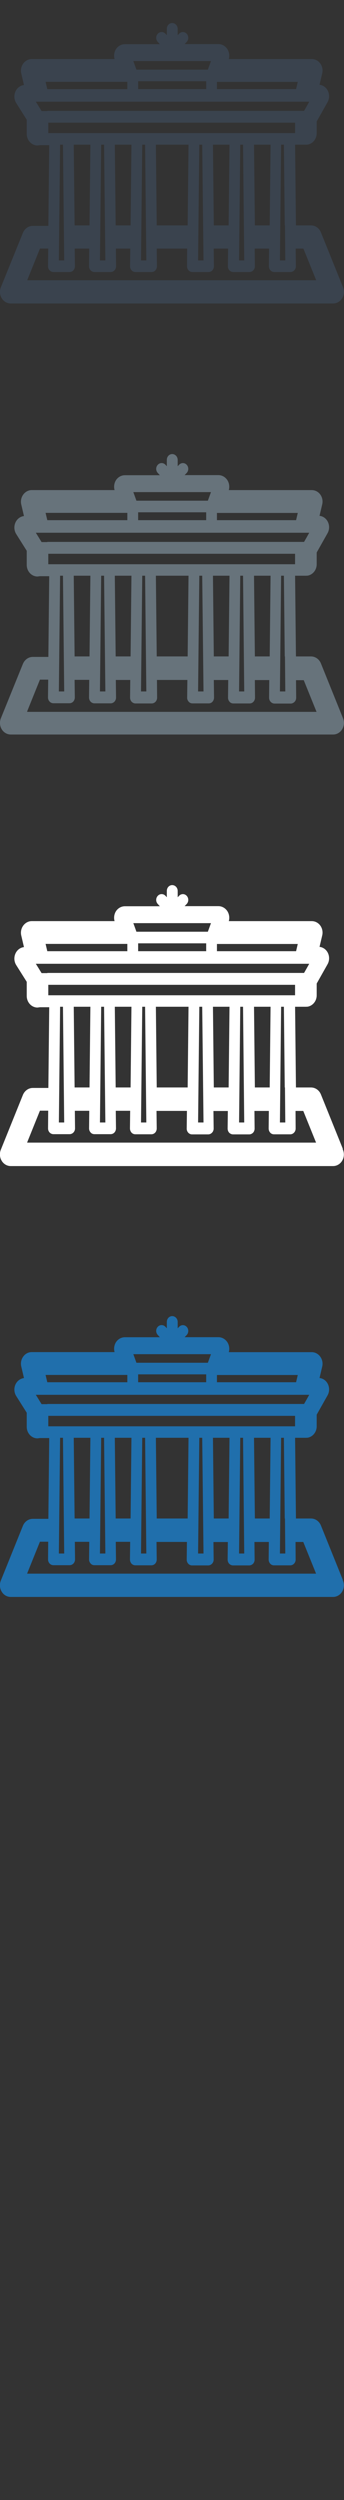<svg width="32" height="232" viewBox="0 0 32 232" xmlns="http://www.w3.org/2000/svg"><rect x="0" y="0" width="32" height="232" fill="#333333" stroke="none"/><desc>Created with Sketch.</desc><g fill="none"><path d="M31.883 146.592l-2.03-5.027c-.16-.393-.522-.648-.92-.648H27.53l-.08-7.49h1.05l.038-.006h.072c.48-.08.85-.52.85-1.06v-1.08l1.01-1.79c.286-.51.13-1.17-.342-1.47-.13-.08-.266-.13-.405-.14l.25-1.06c.077-.32.01-.66-.18-.92-.19-.262-.482-.42-.79-.42h-7.72c.09-.31.04-.65-.13-.92-.19-.29-.498-.47-.83-.47h-3.15l.193-.2c.197-.21.197-.55 0-.76-.194-.21-.512-.21-.707 0l-.13.134v-.59c0-.3-.23-.54-.51-.54s-.5.24-.5.54v.59l-.13-.14c-.2-.21-.52-.21-.71 0-.2.21-.2.55 0 .76l.19.21h-3.25c-.33 0-.64.17-.83.46-.17.27-.22.61-.13.92H2.95c-.31 0-.6.15-.79.418-.19.26-.26.6-.18.925l.25 1.066c-.158.02-.313.078-.453.18-.457.33-.578 1-.267 1.49l.977 1.547v1.31c0 .59.45 1.07 1.002 1.07l.23-.03h.86l-.08 7.497H3.05c-.4 0-.76.255-.92.648l-2.055 5.09c-.134.336-.104.72.082 1.02.184.31.5.49.837.49h29.99c.554 0 1.003-.48 1.003-1.074 0-.173-.04-.34-.11-.49zM5.51 140.916l.08-7.49h.267l.115 10.74h-.496l.035-3.25zm1.35-7.49h1.548l-.08 7.49H6.94l-.08-7.49zm2.933 10.74h-.496l.114-10.74h.27l.12 10.74zm.887-10.74h1.548l-.08 7.49H10.76l-.08-7.49zm2.932 10.74h-.495l.115-10.74h.266l.114 10.74zm.888-10.74h3.037l-.08 7.49H14.58l-.08-7.49zm4.422 10.74h-.496l.115-10.74h.27l.12 10.74zm.887-10.74h1.54l-.08 7.49h-1.38l-.08-7.49zm2.93 10.74h-.5l.11-10.74h.26l.11 10.74zm.88-10.74h1.55l-.08 7.49h-1.38l-.08-7.49zm2.89 7.49l.02 2.15.01 1.1h-.5l.11-10.74h.26l.08 7.49zM4.4 130.306h-.53l-.155-.247-.115-.19-.267-.43h25.432l-.24.43-.24.42H4.408zm-.17-2.712h7.615v.678H4.4l-.16-.678zm8.17-1.926h7.226l-.29.796H12.69l-.173-.483-.114-.31zm15.14 2.603h-7.36v-.67h7.52l-.16.68zm-14.692-.73h6.332v.73h-6.33v-.73zm-8.36 3.85h22.96v.97H4.492v-.96zm-1.96 14.62l1.186-2.94h.77l-.014 1.63c-.006.15.05.29.14.39.095.1.224.16.358.16h1.51c.134 0 .262-.06.357-.16.094-.1.146-.24.145-.38l-.018-1.63h1.342l-.018 1.63c-.003.14.05.28.143.38.09.11.22.16.35.16h1.51c.13 0 .26-.05.36-.16.09-.1.14-.24.14-.38l-.02-1.63h1.34l-.02 1.63c0 .15.05.28.14.39.09.1.22.16.35.16h1.51c.13 0 .26-.06.35-.16.09-.1.14-.24.14-.38l-.02-1.63h2.83l-.02 1.63c-.007.15.05.29.14.39.09.1.22.16.35.16h1.51c.133 0 .26-.06.356-.16.097-.1.15-.24.15-.38l-.02-1.63h1.34l-.02 1.63c0 .14.05.28.14.38.1.1.23.16.36.16h1.51c.134 0 .26-.06.36-.16.09-.104.143-.24.14-.386l-.016-1.63h1.34l-.017 1.63c0 .14.05.28.14.38.09.105.22.16.352.16H27c.132 0 .26-.055.355-.16.096-.1.15-.24.147-.38l-.01-1.63h.72l1.19 2.94H2.53z" fill="#206FAC"/><path d="M31.883 106.592l-2.03-5.027c-.16-.393-.522-.648-.92-.648H27.53l-.08-7.49h1.05l.038-.006h.072c.48-.08.85-.52.85-1.06v-1.09l1.01-1.79c.286-.51.13-1.17-.342-1.47-.13-.08-.266-.13-.405-.14l.25-1.06c.077-.32.01-.66-.18-.92s-.482-.41-.79-.41h-7.72c.09-.31.04-.65-.13-.92-.19-.29-.498-.47-.83-.47h-3.15l.193-.2c.197-.21.197-.55 0-.76-.194-.21-.512-.21-.707 0l-.13.136v-.59c0-.296-.23-.54-.51-.54s-.5.24-.5.54v.59l-.13-.14c-.2-.21-.52-.205-.71.005-.2.21-.2.55 0 .76l.19.208h-3.25c-.33 0-.64.17-.83.46-.17.27-.22.61-.13.92H2.95c-.31 0-.6.16-.79.42-.19.26-.26.605-.18.926l.25 1.066c-.158.015-.313.074-.453.175-.457.336-.578 1-.267 1.496l.977 1.55v1.31c0 .597.45 1.078 1.002 1.078l.23-.03h.86l-.08 7.49H3.05c-.4 0-.76.26-.92.65l-2.055 5.09c-.134.33-.104.718.082 1.02.184.307.5.49.837.49h29.99c.554 0 1.003-.48 1.003-1.073 0-.173-.04-.34-.11-.49zM5.51 100.916l.08-7.49h.267l.115 10.74h-.496l.035-3.25zm1.35-7.49h1.548l-.08 7.49H6.94l-.08-7.49zm2.933 10.74h-.496l.114-10.74h.27l.12 10.74zm.887-10.74h1.548l-.08 7.49H10.76l-.08-7.49zm2.932 10.74h-.495l.115-10.74h.266l.114 10.74zm.888-10.74h3.037l-.08 7.49H14.58l-.08-7.49zm4.422 10.74h-.496l.115-10.74h.27l.12 10.74zm.887-10.74h1.54l-.08 7.49h-1.38l-.08-7.49zm2.93 10.74h-.5l.11-10.74h.26l.11 10.74zm.88-10.74h1.55l-.08 7.49h-1.38l-.08-7.49zm2.89 7.49l.02 2.15.01 1.1h-.5l.11-10.74h.26l.08 7.49zM4.4 90.306h-.53l-.155-.247-.115-.19-.267-.43h25.432l-.24.43-.24.42H4.408zm-.17-2.712h7.615v.678H4.4l-.16-.678zm8.17-1.926h7.226l-.29.796H12.69l-.173-.483-.114-.31zm15.14 2.603h-7.36v-.67h7.52l-.16.68zm-14.692-.73h6.332v.73h-6.33v-.73zm-8.36 3.85h22.96v.97H4.492v-.96zm-1.96 14.62l1.186-2.94h.77l-.014 1.63c-.006.15.05.29.14.39.095.1.224.16.358.16h1.51c.134 0 .262-.06.357-.16.094-.1.146-.24.145-.38l-.018-1.63h1.342l-.018 1.63c-.003.14.05.28.143.38.09.11.22.16.35.16h1.51c.13 0 .26-.05.36-.16.09-.1.14-.24.14-.38l-.02-1.63h1.34l-.02 1.63c0 .15.05.28.14.39.09.1.22.16.35.16h1.51c.13 0 .26-.06.35-.16.09-.1.14-.24.14-.38l-.02-1.63h2.83l-.02 1.63c-.007.15.05.29.14.39.09.1.22.16.35.16h1.51c.133 0 .26-.06.356-.16.097-.1.15-.24.15-.38l-.02-1.63h1.34l-.02 1.63c0 .14.05.28.14.38.1.1.23.16.36.16h1.51c.134 0 .26-.06.36-.16.09-.104.143-.24.14-.386l-.016-1.63h1.34l-.017 1.63c0 .14.05.28.14.38.09.105.22.16.352.16H27c.132 0 .26-.055.355-.16.096-.1.15-.24.147-.38l-.01-1.63h.72l1.19 2.94H2.53z" fill="#fff"/><path d="M31.883 66.592l-2.03-5.027c-.16-.393-.522-.648-.92-.648H27.53l-.08-7.49h1.05l.038-.006h.072c.48-.08.85-.52.85-1.06v-1.09l1.01-1.79c.286-.51.13-1.17-.342-1.47-.13-.08-.266-.13-.405-.14l.25-1.06c.077-.32.01-.66-.18-.92s-.482-.41-.79-.41h-7.72c.09-.31.04-.65-.13-.92-.19-.29-.498-.47-.83-.47h-3.15l.193-.2c.197-.21.197-.55 0-.76-.194-.21-.512-.21-.707 0l-.13.136v-.59c0-.296-.23-.54-.51-.54s-.5.24-.5.54v.59l-.13-.14c-.2-.21-.52-.205-.71.005-.2.21-.2.55 0 .76l.19.208h-3.25c-.33 0-.64.17-.83.46-.17.27-.22.61-.13.92H2.95c-.31 0-.6.16-.79.42-.19.26-.26.605-.18.926l.25 1.066c-.158.015-.313.074-.453.175-.457.336-.578 1-.267 1.496l.977 1.55v1.31c0 .597.45 1.078 1.002 1.078l.23-.03h.86l-.08 7.49H3.05c-.4 0-.76.26-.92.65L.08 66.66c-.134.333-.104.716.082 1.02.185.3.5.483.838.483h29.99c.553 0 1.002-.48 1.002-1.075 0-.17-.04-.34-.11-.49zM5.51 60.916l.08-7.49h.267l.115 10.74h-.496l.035-3.25zm1.35-7.49h1.548l-.08 7.49H6.94l-.08-7.49zm2.933 10.74h-.496l.114-10.74h.27l.12 10.74zm.887-10.74h1.548l-.08 7.49H10.76l-.08-7.49zm2.932 10.74h-.495l.115-10.74h.266l.114 10.74zm.888-10.74h3.037l-.08 7.49H14.58l-.08-7.49zm4.422 10.74h-.496l.115-10.74h.27l.12 10.74zm.887-10.74h1.54l-.08 7.49h-1.38l-.08-7.49zm2.93 10.74h-.5l.11-10.74h.26l.11 10.74zm.88-10.74h1.55l-.08 7.49h-1.38l-.08-7.49zm2.89 7.49l.02 2.15.01 1.1h-.5l.11-10.74h.26l.08 7.49zM4.4 50.306h-.53l-.155-.247-.115-.19-.267-.43h25.432l-.24.43-.24.42H4.408zm-.17-2.712h7.615v.678H4.4l-.16-.678zm8.17-1.926h7.226l-.29.796H12.69l-.173-.483-.114-.31zm15.14 2.603h-7.36v-.67h7.52l-.16.68zm-14.692-.73h6.332v.73h-6.33v-.73zm-8.36 3.85h22.96v.97H4.492v-.96zm-1.96 14.62l1.186-2.94h.77l-.02 1.64c-.002.15.05.29.145.39.09.1.22.16.35.16h1.51c.13 0 .26-.06.35-.16.09-.1.14-.24.14-.38l-.02-1.63H8.3l-.018 1.63c-.002.15.05.29.144.39.094.1.222.16.36.16h1.51c.13 0 .26-.06.354-.16.094-.1.146-.24.144-.38l-.02-1.63h1.343l-.017 1.63c-.002.15.05.29.144.39.096.1.225.16.358.16h1.51c.135 0 .263-.06.358-.16.094-.1.146-.24.145-.38L14.6 63.1h2.83l-.02 1.63c-.01.145.05.284.14.385.09.107.22.16.36.16h1.51c.13 0 .26-.053.35-.16.09-.1.14-.24.14-.38l-.02-1.63h1.34l-.018 1.63c-.005.146.05.285.14.386.093.11.22.16.356.16h1.51c.137 0 .265-.05.36-.16.094-.1.146-.24.144-.38l-.015-1.63h1.34l-.016 1.63c0 .15.05.29.15.39.09.1.22.16.35.16h1.51c.14 0 .26-.06.36-.16.1-.1.15-.24.15-.38l-.015-1.63h.72l1.19 2.94H2.53z" fill="#67737B"/><path d="M31.883 26.592l-2.03-5.027c-.16-.393-.522-.648-.92-.648H27.53l-.08-7.49h1.05l.038-.006h.072c.48-.08.85-.52.85-1.06v-1.09l1.01-1.79c.286-.51.13-1.17-.342-1.47-.13-.08-.266-.13-.405-.14l.25-1.06c.077-.32.01-.66-.18-.92s-.482-.41-.79-.41h-7.72c.09-.31.04-.65-.13-.92-.19-.29-.498-.47-.83-.47h-3.15l.193-.2c.197-.21.197-.55 0-.76-.194-.21-.512-.21-.707 0l-.13.136v-.59c0-.296-.23-.54-.51-.54s-.5.24-.5.54v.59l-.13-.14c-.2-.21-.52-.205-.71.005-.2.21-.2.55 0 .76l.19.208h-3.25c-.33 0-.64.17-.83.46-.17.27-.22.61-.13.92H2.95c-.31 0-.6.16-.79.42-.19.26-.26.605-.18.926l.25 1.066c-.158.015-.313.074-.453.175-.457.336-.578 1-.267 1.496l.977 1.55v1.31c0 .597.45 1.078 1.002 1.078l.23-.03h.86l-.08 7.49H3.05c-.4 0-.76.26-.92.65L.08 26.66c-.134.333-.104.716.082 1.02.185.3.5.483.838.483h29.99c.553 0 1.002-.48 1.002-1.075 0-.17-.04-.34-.11-.49zM5.51 20.916l.08-7.49h.267l.115 10.74h-.496l.035-3.25zm1.35-7.49h1.548l-.08 7.49H6.94l-.08-7.49zm2.933 10.74h-.496l.114-10.74h.27l.12 10.74zm.887-10.74h1.548l-.08 7.49H10.76l-.08-7.49zm2.932 10.74h-.495l.115-10.74h.266l.114 10.74zm.888-10.74h3.037l-.08 7.49H14.58l-.08-7.49zm4.422 10.74h-.496l.115-10.74h.27l.12 10.74zm.887-10.74h1.54l-.08 7.49h-1.38l-.08-7.49zm2.93 10.74h-.5l.11-10.74h.26l.11 10.74zm.88-10.74h1.55l-.08 7.49h-1.38l-.08-7.49zm2.89 7.49l.02 2.15.01 1.1h-.5l.11-10.74h.26l.08 7.49zM4.4 10.306h-.53l-.155-.247-.115-.19-.267-.43h25.432l-.24.43-.24.42H4.408zm-.17-2.712h7.615v.678H4.4l-.16-.678zm8.17-1.926h7.226l-.29.796H12.69l-.173-.483-.114-.31zM27.54 8.27h-7.36V7.6h7.52l-.16.678zm-14.69-.73h6.333v.73H12.85v-.73zm-8.36 3.844h22.96v.968H4.493v-.967zM2.53 26.006l1.187-2.94h.77l-.02 1.634c-.002.144.05.283.145.384.094.102.223.16.357.16h1.51c.13 0 .26-.058.35-.16.09-.102.14-.24.14-.384l-.02-1.63H8.3l-.017 1.63c-.002.144.05.283.144.384.096.102.224.16.36.16h1.51c.133 0 .26-.058.356-.16.094-.102.146-.24.144-.384l-.018-1.63h1.34l-.02 1.63c-.01.144.05.283.14.384.09.102.22.16.36.16h1.51c.13 0 .26-.058.35-.16.09-.102.14-.24.14-.384l-.02-1.63h2.83l-.01 1.63c-.01.144.05.283.14.384.09.102.22.16.36.16h1.51c.13 0 .26-.058.35-.16.09-.102.14-.24.14-.384l-.02-1.63h1.34L21.2 24.7c-.01.144.05.283.14.384.092.102.22.16.36.16h1.51c.13 0 .26-.058.353-.16.096-.102.15-.24.146-.384l-.017-1.63h1.34l-.02 1.63c0 .144.05.283.144.384.093.102.22.16.355.16h1.51c.13 0 .26-.058.355-.16.097-.102.15-.24.148-.384l-.02-1.63h.72l1.19 2.938H2.53z" fill="#3A434E"/></g></svg>